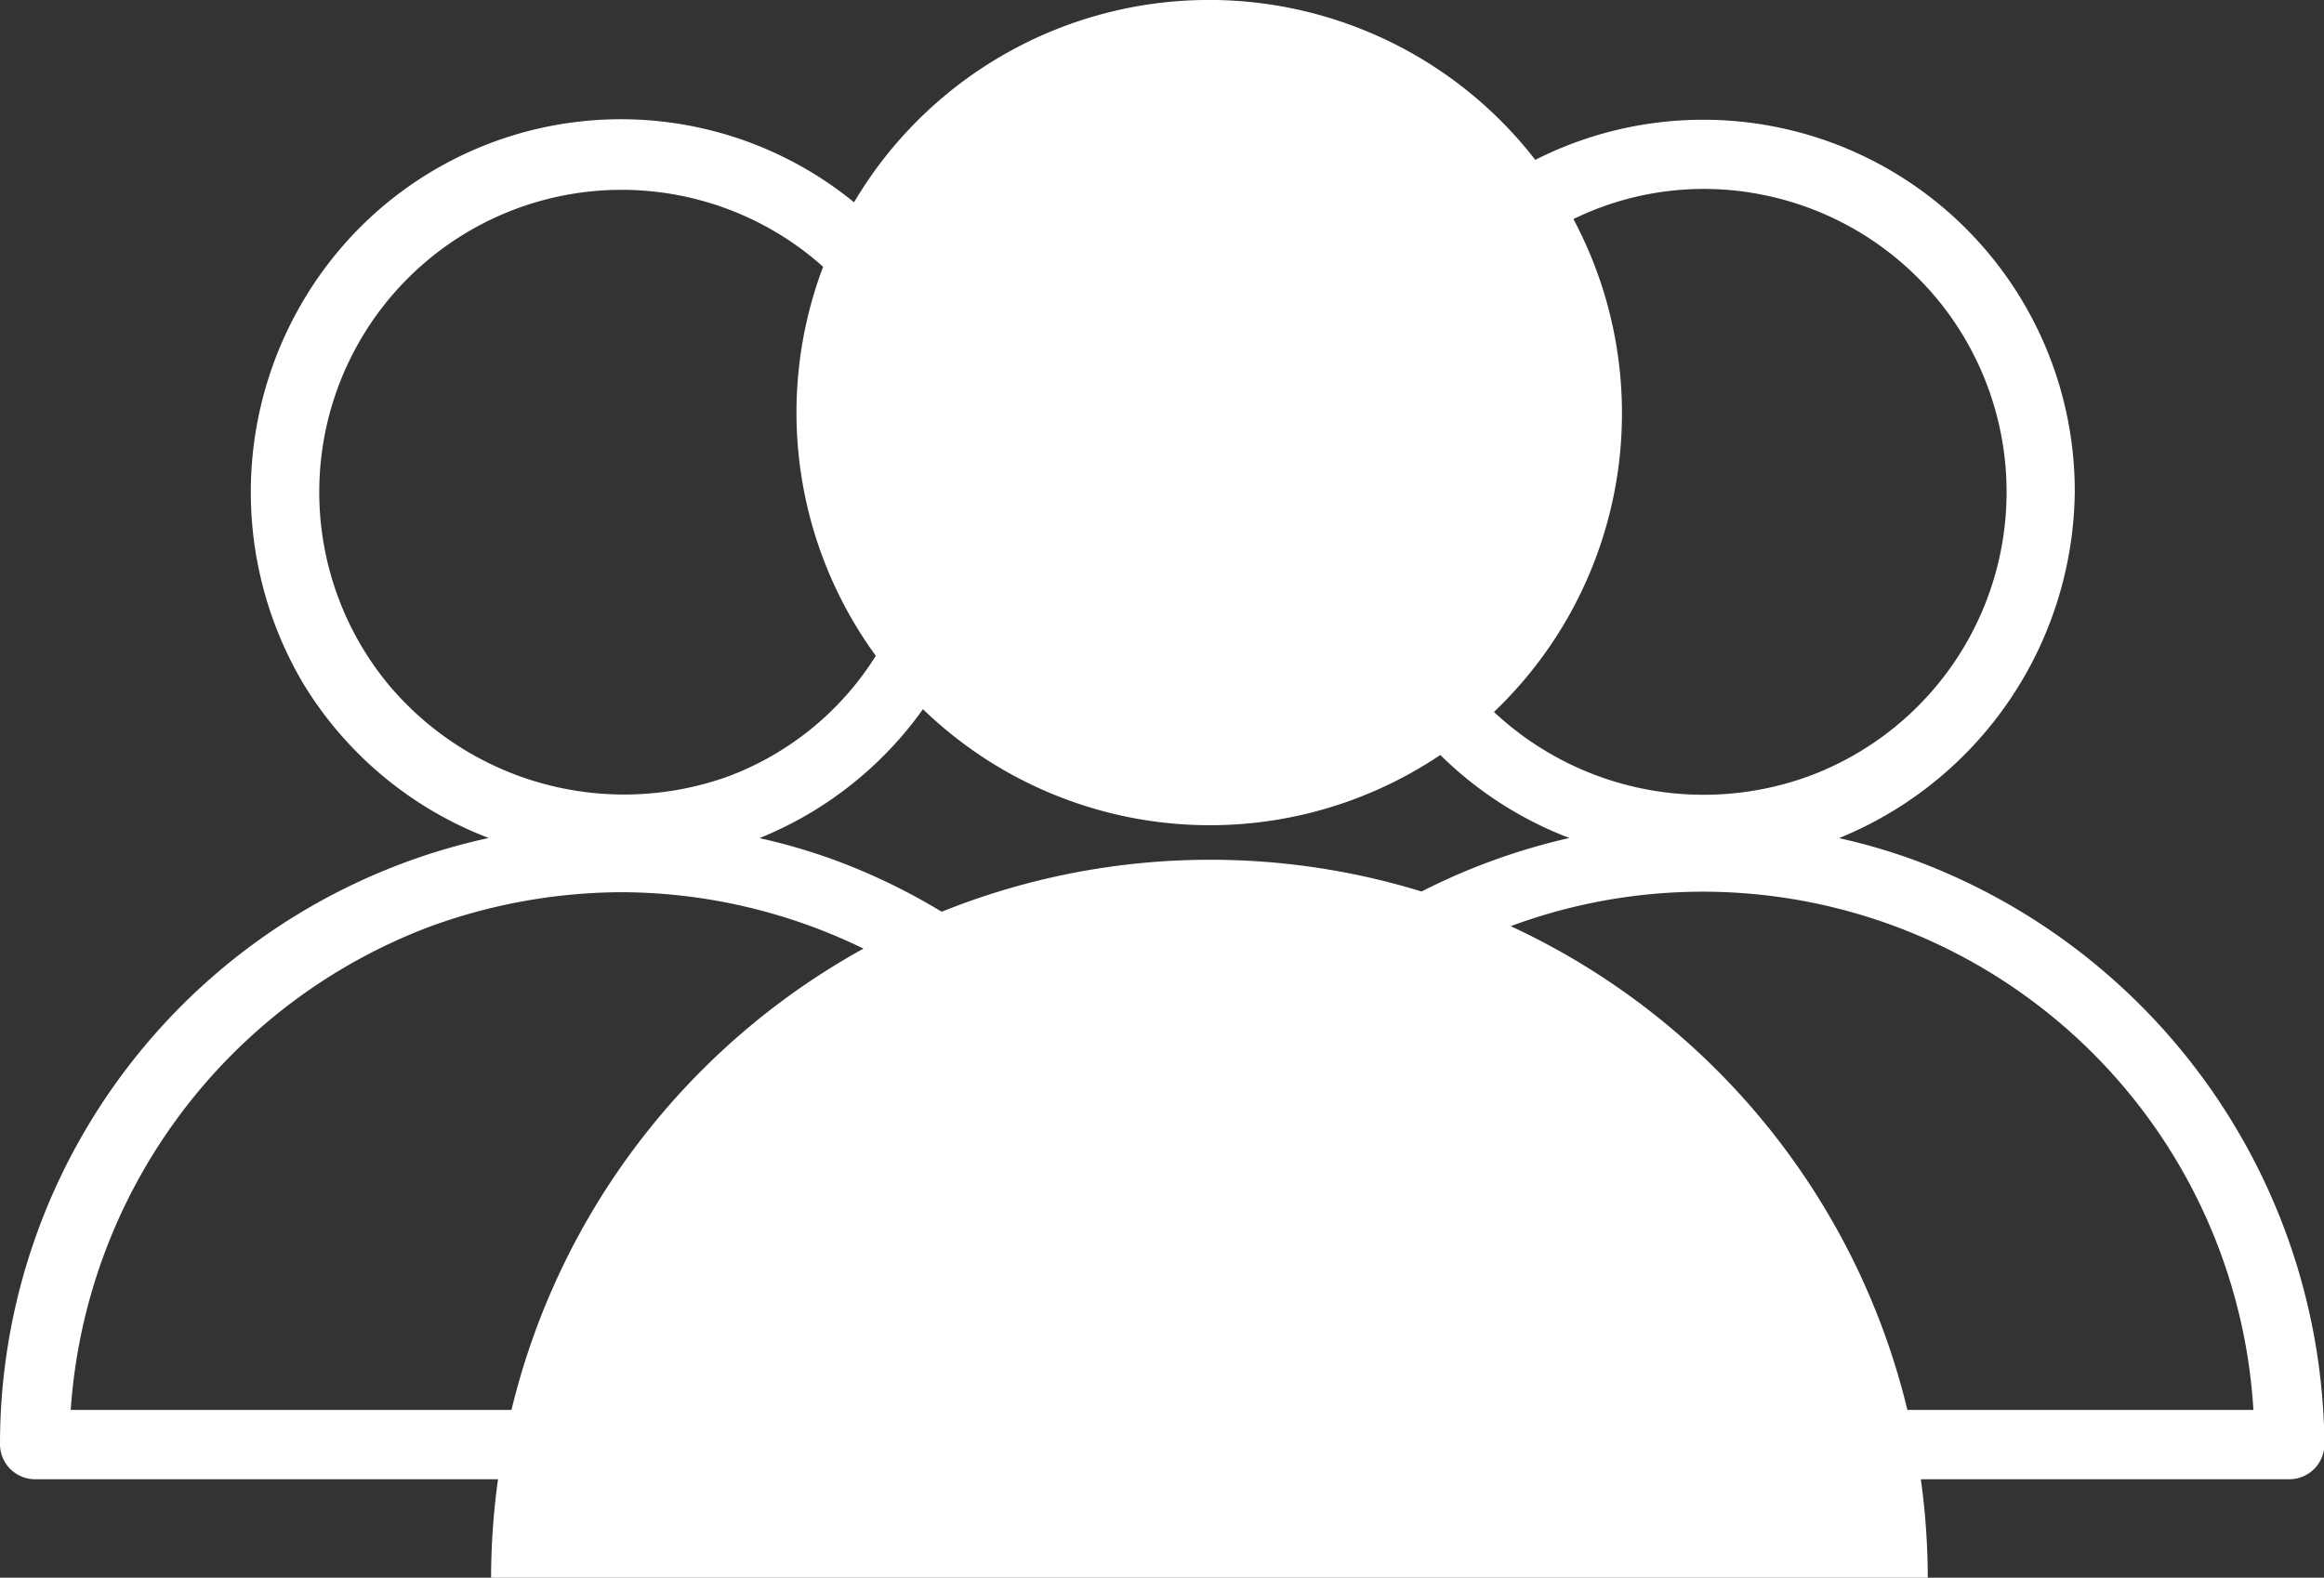 <svg xmlns="http://www.w3.org/2000/svg" viewBox="0 0 167.57 113.79"><rect x="0" y="0" width="167.57" height="113.79" fill="#333333" stroke="none"/><defs><style>.cls-1{fill:#fff;}</style></defs><g id="Capa_2" data-name="Capa 2"><g id="Capa_1-2" data-name="Capa 1"><path class="cls-1" d="M138.1,62.06a42.68,42.68,0,0,0-5.5-1.61,27.28,27.28,0,0,0,17-25A26.79,26.79,0,0,0,110.7,11.53a29.75,29.75,0,0,0-49.12,3.06,26.58,26.58,0,0,0-37.35,3.72,27.1,27.1,0,0,0-2.36,31A26.82,26.82,0,0,0,35.24,60.44,44.73,44.73,0,0,0,0,104.19a2.53,2.53,0,0,0,2.5,2.5H35.91a52,52,0,0,0-.5,7.1H139a52,52,0,0,0-.5-7.1h26.6a2.53,2.53,0,0,0,2.5-2.5A45.35,45.35,0,0,0,138.1,62.06ZM126.84,14A21.86,21.86,0,0,1,130.38,56a22.13,22.13,0,0,1-22.66-4.65,29.76,29.76,0,0,0,5.73-35.55A21.44,21.44,0,0,1,126.84,14Zm-23,40.44a26.87,26.87,0,0,0,9.32,6,45.73,45.73,0,0,0-10.66,3.86,51.85,51.85,0,0,0-34.6,1.46,44.91,44.91,0,0,0-7.64-3.7,42.68,42.68,0,0,0-5.5-1.61,26.8,26.8,0,0,0,11.79-9.3,29.76,29.76,0,0,0,37.29,3.31ZM28,49.36A21.8,21.8,0,0,1,59.35,19.24a29.76,29.76,0,0,0,3.8,28.06A21.43,21.43,0,0,1,52.5,56,22.17,22.17,0,0,1,28,49.36ZM13,101.69H5.1A40.17,40.17,0,0,1,31,66.83a40.62,40.62,0,0,1,13.88-2.48,40.05,40.05,0,0,1,17.38,4.07,51.9,51.9,0,0,0-25.38,33.27Zm124.53,0a51.85,51.85,0,0,0-28.6-34.89,39.78,39.78,0,0,1,53.55,34.89Z"/></g></g></svg>
